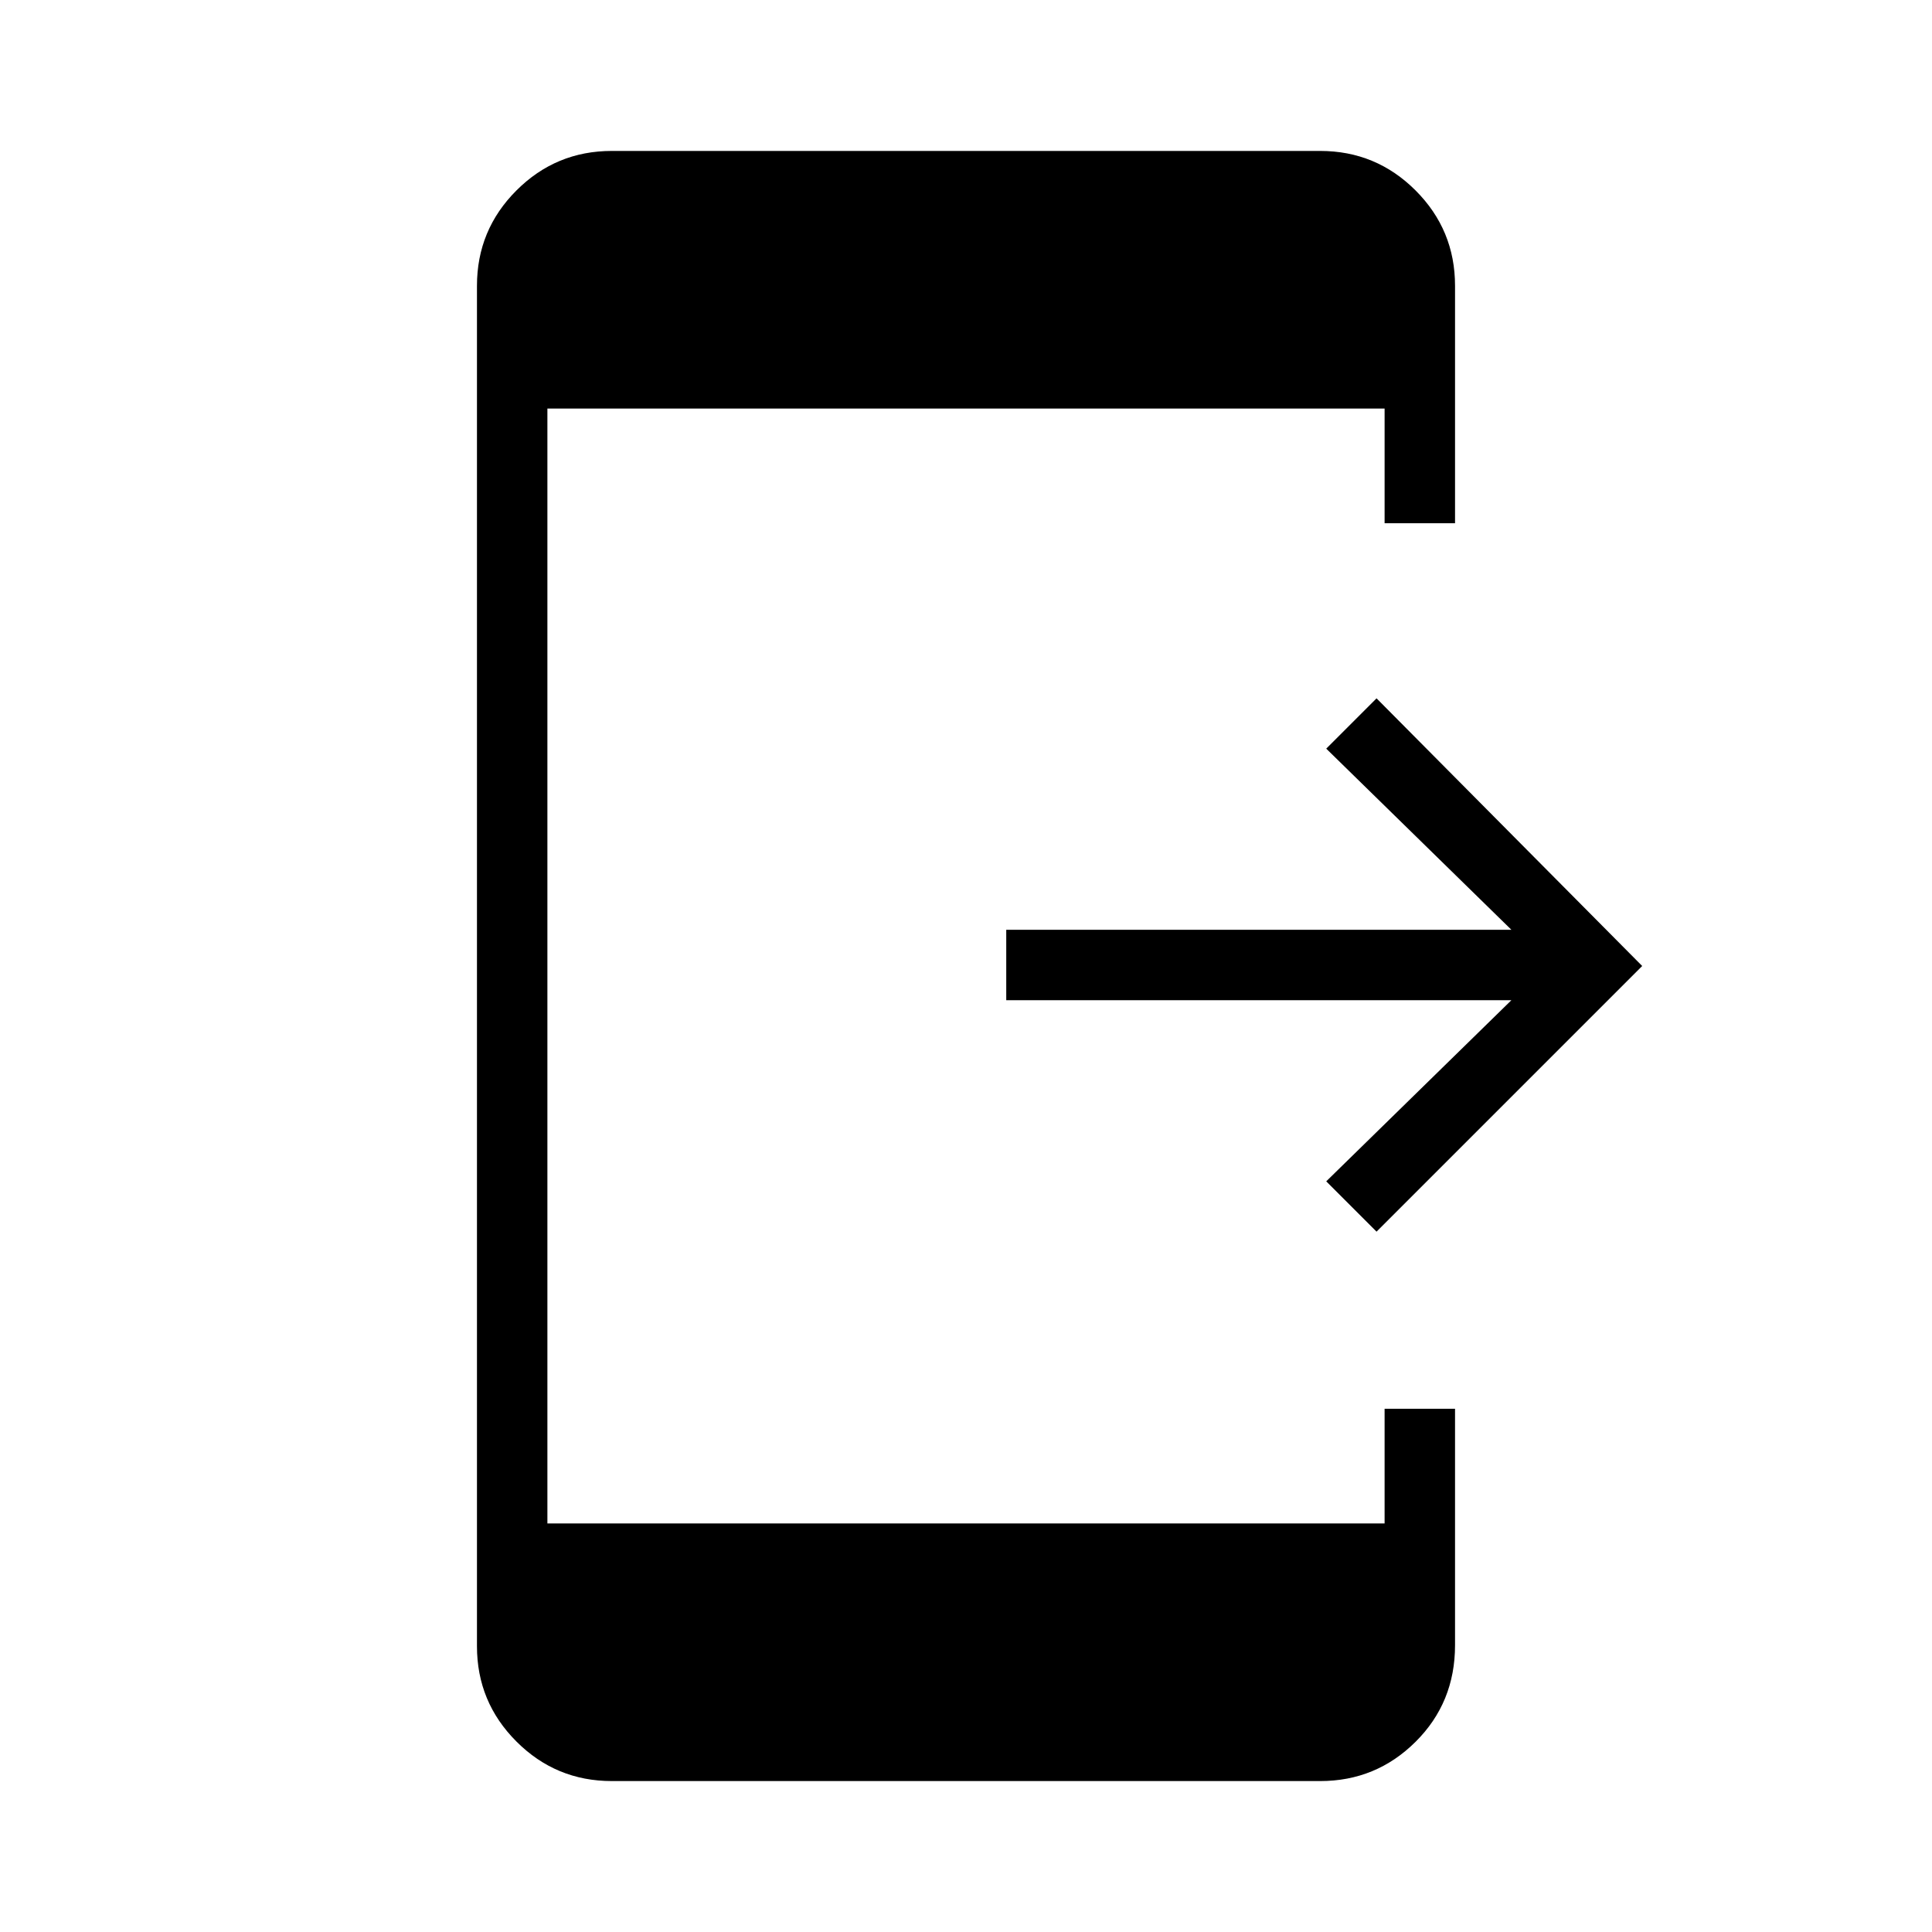 <svg xmlns="http://www.w3.org/2000/svg" height="48" viewBox="0 -960 960 960" width="48"><path d="m684-348-25-25 92-90H500v-35h251l-92-90 25-25 132 133-132 132ZM304-75q-27.75 0-47.37-19.63Q237-114.25 237-142v-676q0-27.75 19.63-47.38Q276.25-885 304-885h352q27.75 0 47.38 19.62Q723-845.75 723-818v118h-35v-57H272v554h416v-57h35v117.52q0 28.48-19.62 47.98Q683.75-75 656-75H304Z"/></svg>